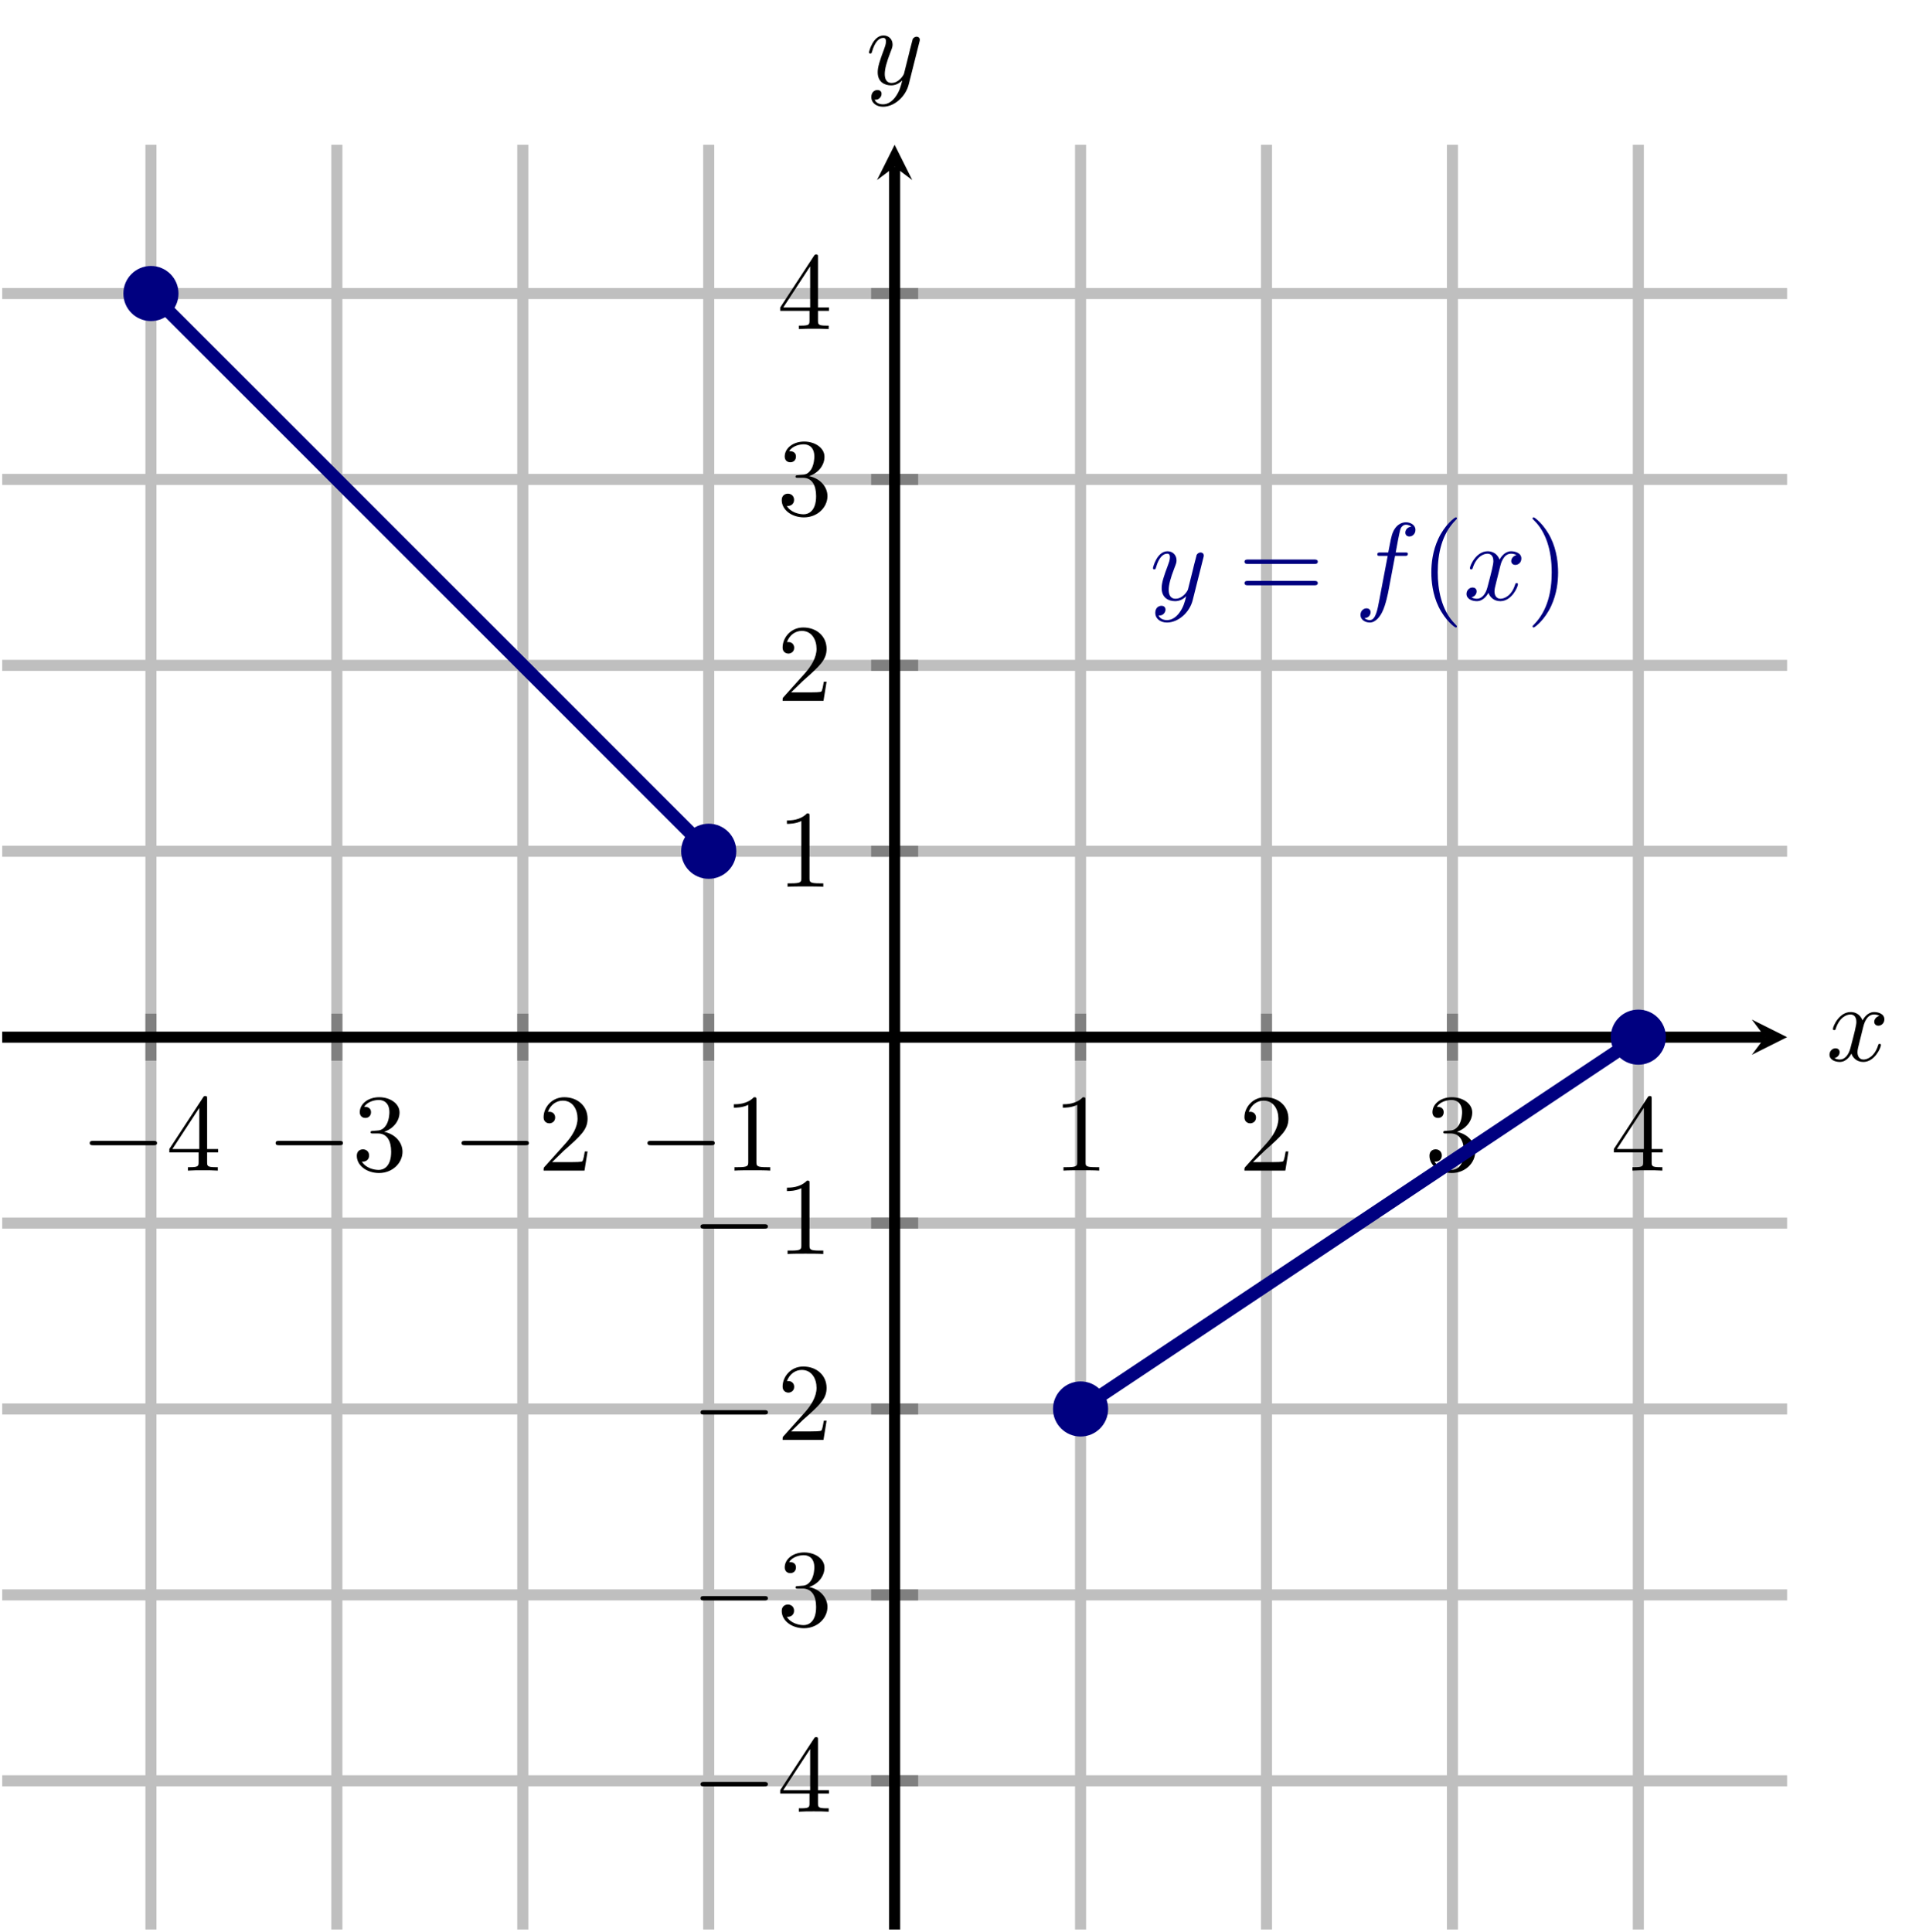 <?xml version="1.0" encoding="UTF-8" standalone="no"?>
<!DOCTYPE svg PUBLIC "-//W3C//DTD SVG 1.1//EN" "http://www.w3.org/Graphics/SVG/1.1/DTD/svg11.dtd">
<svg xmlns="http://www.w3.org/2000/svg" xmlns:xlink="http://www.w3.org/1999/xlink" version="1.1" width="174.154pt" height="174.687pt" viewBox="0 0 174.154 174.687">
<path transform="matrix(1,0,0,-1,.199,174.488)" stroke-width="1" stroke-linecap="butt" stroke-miterlimit="10" stroke-linejoin="miter" fill="none" stroke="#bfbfbf" d="M 13.45 0 L 13.45 161.394 M 30.261 0 L 30.261 161.394 M 47.073 0 L 47.073 161.394 M 63.885 0 L 63.885 161.394 M 97.509 0 L 97.509 161.394 M 114.321 0 L 114.321 161.394 M 131.133 0 L 131.133 161.394 M 147.944 0 L 147.944 161.394 "/>
<path transform="matrix(1,0,0,-1,.199,174.488)" stroke-width="1" stroke-linecap="butt" stroke-miterlimit="10" stroke-linejoin="miter" fill="none" stroke="#bfbfbf" d="M 0 13.45 L 161.394 13.45 M 0 30.261 L 161.394 30.261 M 0 47.073 L 161.394 47.073 M 0 63.885 L 161.394 63.885 M 0 97.509 L 161.394 97.509 M 0 114.321 L 161.394 114.321 M 0 131.133 L 161.394 131.133 M 0 147.944 L 161.394 147.944 "/>
<path transform="matrix(1,0,0,-1,.199,174.488)" stroke-width="1" stroke-linecap="butt" stroke-miterlimit="10" stroke-linejoin="miter" fill="none" stroke="#808080" d="M 13.45 78.571 L 13.45 82.823 M 30.261 78.571 L 30.261 82.823 M 47.073 78.571 L 47.073 82.823 M 63.885 78.571 L 63.885 82.823 M 97.509 78.571 L 97.509 82.823 M 114.321 78.571 L 114.321 82.823 M 131.133 78.571 L 131.133 82.823 M 147.944 78.571 L 147.944 82.823 "/>
<path transform="matrix(1,0,0,-1,.199,174.488)" stroke-width="1" stroke-linecap="butt" stroke-miterlimit="10" stroke-linejoin="miter" fill="none" stroke="#808080" d="M 78.571 13.45 L 82.823 13.45 M 78.571 30.261 L 82.823 30.261 M 78.571 47.073 L 82.823 47.073 M 78.571 63.885 L 82.823 63.885 M 78.571 97.509 L 82.823 97.509 M 78.571 114.321 L 82.823 114.321 M 78.571 131.133 L 82.823 131.133 M 78.571 147.944 L 82.823 147.944 "/>
<path transform="matrix(1,0,0,-1,.199,174.488)" stroke-width="1" stroke-linecap="butt" stroke-miterlimit="10" stroke-linejoin="miter" fill="none" stroke="#000000" d="M 0 80.697 L 159.401 80.697 "/>
<path transform="matrix(1,0,0,-1,159.6,93.791)" d="M 1.993 0 L -1.196 1.594 L 0 0 L -1.196 -1.594 "/>
<path transform="matrix(1,0,0,-1,.199,174.488)" stroke-width="1" stroke-linecap="butt" stroke-miterlimit="10" stroke-linejoin="miter" fill="none" stroke="#000000" d="M 80.697 0 L 80.697 159.401 "/>
<path transform="matrix(0,-1,-1,-0,80.896,15.087)" d="M 1.993 0 L -1.196 1.594 L 0 0 L -1.196 -1.594 "/>
<symbol id="font_0_1">
<path d="M .576 0 C .593 0 .611 0 .611 .02 C .611 .04 .593 .04 .576 .04 L .035 .04 C .018 .04 0 .04 0 .02 C 0 0 .018 0 .035 0 L .576 0 Z "/>
</symbol>
<use xlink:href="#font_0_1" transform="matrix(9.963,0,0,-9.963,8.111,103.567)"/>
<symbol id="font_1_6">
<path d="M .266 .165 L .266 .078 C .266 .042 .264 .031 .19 .031 L .169 .031 L .169 0 C .21 .003 .262 .003 .304 .003 C .346 .003 .399 .003 .44 0 L .44 .031 L .419 .031 C .345 .031 .343 .042 .343 .078 L .343 .165 L .443 .165 L .443 .196 L .343 .196 L .343 .651 C .343 .671 .343 .677 .327 .677 C .318 .677 .315 .677 .307 .665 L 0 .196 L 0 .165 L .266 .165 M .272 .196 L .028 .196 L .272 .569 L .272 .196 Z "/>
</symbol>
<use xlink:href="#font_1_6" transform="matrix(9.963,0,0,-9.963,15.311,105.858)"/>
<use xlink:href="#font_0_1" transform="matrix(9.963,0,0,-9.963,24.922,103.567)"/>
<symbol id="font_1_5">
<path d="M .248 .374 C .33 .401 .388 .471 .388 .55 C .388 .632 .3 .688 .204 .688 C .103 .688 .027 .628 .027 .552 C .027 .519 .049 .5 .078 .5 C .109 .5 .129 .522 .129 .551 C .129 .601 .082 .601 .067 .601 C .098 .65 .164 .663 .2 .663 C .241 .663 .296 .641 .296 .551 C .296 .539 .294 .481 .268 .437 C .238 .389 .204 .386 .179 .385 C .171 .384 .147 .382 .14 .382 C .132 .381 .125 .38 .125 .37 C .125 .359 .132 .359 .149 .359 L .193 .359 C .275 .359 .312 .291 .312 .193 C .312 .057 .243 .028 .199 .028 C .156 .028 .081 .045 .046 .104 C .081 .099 .112 .121 .112 .159 C .112 .195 .085 .215 .056 .215 C .032 .215 0 .201 0 .157 C 0 .066 .093 0 .202 0 C .324 0 .415 .091 .415 .193 C .415 .275 .352 .353 .248 .374 Z "/>
</symbol>
<use xlink:href="#font_1_5" transform="matrix(9.963,0,0,-9.963,32.262,106.077)"/>
<use xlink:href="#font_0_1" transform="matrix(9.963,0,0,-9.963,41.734,103.567)"/>
<symbol id="font_1_4">
<path d="M .077 .077 L .183 .18 C .339 .318 .399 .372 .399 .472 C .399 .586 .309 .666 .187 .666 C .074 .666 0 .574 0 .485 C 0 .429 .05 .429 .053 .429 C .07 .429 .105 .441 .105 .482 C .105 .508 .087 .534 .052 .534 C .044 .534 .042 .534 .039 .533 C .062 .598 .116 .635 .174 .635 C .265 .635 .308 .554 .308 .472 C .308 .392 .258 .313 .203 .251 L .011 .037 C 0 .026 0 .024 0 0 L .371 0 L .399 .174 L .374 .174 C .369 .144 .362 .1 .352 .085 C .345 .077 .279 .077 .257 .077 L .077 .077 Z "/>
</symbol>
<use xlink:href="#font_1_4" transform="matrix(9.963,0,0,-9.963,49.154,105.858)"/>
<use xlink:href="#font_0_1" transform="matrix(9.963,0,0,-9.963,58.545,103.567)"/>
<symbol id="font_1_3">
<path d="M .205 .64 C .205 .664 .205 .666 .182 .666 C .12 .602 .032 .602 0 .602 L 0 .571 C .02 .571 .079 .571 .131 .597 L .131 .079 C .131 .043 .128 .031 .038 .031 L .006 .031 L .006 0 C .041 .003 .128 .003 .168 .003 C .208 .003 .295 .003 .33 0 L .33 .031 L .298 .031 C .208 .031 .205 .042 .205 .079 L .205 .64 Z "/>
</symbol>
<use xlink:href="#font_1_3" transform="matrix(9.963,0,0,-9.963,66.354,105.858)"/>
<use xlink:href="#font_1_3" transform="matrix(9.963,0,0,-9.963,96.103,105.858)"/>
<use xlink:href="#font_1_4" transform="matrix(9.963,0,0,-9.963,112.526,105.858)"/>
<use xlink:href="#font_1_5" transform="matrix(9.963,0,0,-9.963,129.257,106.077)"/>
<use xlink:href="#font_1_6" transform="matrix(9.963,0,0,-9.963,145.93,105.858)"/>
<use xlink:href="#font_0_1" transform="matrix(9.963,0,0,-9.963,63.346,161.543)"/>
<use xlink:href="#font_1_6" transform="matrix(9.963,0,0,-9.963,70.547,163.834)"/>
<use xlink:href="#font_0_1" transform="matrix(9.963,0,0,-9.963,63.346,144.731)"/>
<use xlink:href="#font_1_5" transform="matrix(9.963,0,0,-9.963,70.686,147.241)"/>
<use xlink:href="#font_0_1" transform="matrix(9.963,0,0,-9.963,63.346,127.919)"/>
<use xlink:href="#font_1_4" transform="matrix(9.963,0,0,-9.963,70.766,130.21)"/>
<use xlink:href="#font_0_1" transform="matrix(9.963,0,0,-9.963,63.346,111.108)"/>
<use xlink:href="#font_1_3" transform="matrix(9.963,0,0,-9.963,71.155,113.399)"/>
<use xlink:href="#font_1_3" transform="matrix(9.963,0,0,-9.963,71.155,80.191)"/>
<use xlink:href="#font_1_4" transform="matrix(9.963,0,0,-9.963,70.766,63.379)"/>
<use xlink:href="#font_1_5" transform="matrix(9.963,0,0,-9.963,70.686,46.786)"/>
<use xlink:href="#font_1_6" transform="matrix(9.963,0,0,-9.963,70.547,29.756)"/>
<clipPath id="cp2">
<path transform="matrix(1,0,0,-1,.199,174.488)" d="M 0 0 L 161.394 0 L 161.394 161.394 L 0 161.394 Z "/>
</clipPath>
<g clip-path="url(#cp2)">
<path transform="matrix(1,0,0,-1,.199,174.488)" stroke-width="1.196" stroke-linecap="butt" stroke-miterlimit="10" stroke-linejoin="miter" fill="none" stroke="#000080" d="M 13.45 147.944 L 63.885 97.509 "/>
<path transform="matrix(1,0,0,-1,.199,174.488)" stroke-width="1.196" stroke-linecap="butt" stroke-miterlimit="10" stroke-linejoin="miter" fill="none" stroke="#000080" d="M 97.509 47.073 L 147.944 80.697 "/>
<symbol id="font_3_3">
<path d="M .457 .586 C .461 .6 .461 .602 .461 .609 C .461 .627 .447 .636 .432 .636 C .422 .636 .406 .63 .397 .615 C .395 .61 .387 .579 .383 .561 C .376 .535 .369 .508 .363 .481 L .318 .301 C .314 .286 .271 .216 .205 .216 C .154 .216 .143 .26 .143 .297 C .143 .343 .16 .405 .194 .493 C .21 .534 .214 .545 .214 .565 C .214 .61 .182 .647 .132 .647 C .037 .647 0 .502 0 .493 C 0 .483 .01 .483 .012 .483 C .022 .483 .023 .485 .028 .501 C .055 .595 .095 .625 .129 .625 C .137 .625 .154 .625 .154 .593 C .154 .568 .144 .542 .137 .523 C .097 .417 .079 .36 .079 .313 C .079 .224 .142 .194 .201 .194 C .24 .194 .274 .211 .302 .239 C .289 .187 .277 .138 .237 .085 C .211 .051 .173 .022 .127 .022 C .113 .022 .068 .025 .051 .064 C .067 .064 .08 .064 .094 .076 C .104 .085 .114 .098 .114 .117 C .114 .148 .087 .152 .077 .152 C .054 .152 .021 .136 .021 .087 C .021 .037 .065 0 .127 0 C .23 0 .333 .091 .361 .204 L .457 .586 Z "/>
</symbol>
<use xlink:href="#font_3_3" transform="matrix(9.963,0,0,-9.963,104.254,56.296)" fill="#000080"/>
<symbol id="font_1_7">
<path d="M .631 .194 C .646 .194 .665 .194 .665 .214 C .665 .234 .646 .234 .632 .234 L .033 .234 C .019 .234 0 .234 0 .214 C 0 .194 .019 .194 .034 .194 L .631 .194 M .632 0 C .646 0 .665 0 .665 .02 C .665 .04 .646 .04 .631 .04 L .034 .04 C .019 .04 0 .04 0 .02 C 0 0 .019 0 .033 0 L .632 0 Z "/>
</symbol>
<use xlink:href="#font_1_7" transform="matrix(9.963,0,0,-9.963,112.532,52.929)" fill="#000080"/>
<symbol id="font_3_1">
<path d="M .314 .605 L .4 .605 C .42 .605 .43 .605 .43 .625 C .43 .636 .42 .636 .403 .636 L .32 .636 L .341 .75 C .345 .771 .359 .842 .365 .854 C .374 .873 .391 .888 .412 .888 C .416 .888 .442 .888 .461 .87 C .417 .866 .407 .831 .407 .816 C .407 .793 .425 .781 .444 .781 C .47 .781 .499 .803 .499 .841 C .499 .887 .453 .91 .412 .91 C .378 .91 .315 .892 .285 .793 C .279 .772 .276 .762 .252 .636 L .183 .636 C .164 .636 .153 .636 .153 .617 C .153 .605 .162 .605 .181 .605 L .247 .605 L .172 .21 C .154 .113 .137 .022 .085 .022 C .081 .022 .056 .022 .037 .04 C .083 .043 .092 .079 .092 .094 C .092 .117 .074 .129 .055 .129 C .029 .129 0 .107 0 .069 C 0 .024 .044 0 .085 0 C .14 0 .18 .059 .198 .097 C .23 .16 .253 .281 .254 .288 L .314 .605 Z "/>
</symbol>
<use xlink:href="#font_3_1" transform="matrix(9.963,0,0,-9.963,123.018,56.296)" fill="#000080"/>
<symbol id="font_1_1">
<path d="M .232 .01 C .232 .013 .232 .015 .215 .032 C .09 .158 .058 .347 .058 .5 C .058 .674 .096 .848 .219 .973 C .232 .985 .232 .987 .232 .99 C .232 .997 .228 1 .222 1 C .212 1 .122 .932 .063 .805 C .012 .695 0 .584 0 .5 C 0 .422 .011 .301 .066 .188 C .126 .065 .212 0 .222 0 C .228 0 .232 .003 .232 .01 Z "/>
</symbol>
<use xlink:href="#font_1_1" transform="matrix(9.963,0,0,-9.963,129.426,56.745)" fill="#000080"/>
<symbol id="font_3_2">
<path d="M .305 .313 C .311 .339 .334 .431 .404 .431 C .409 .431 .433 .431 .454 .418 C .426 .413 .406 .388 .406 .364 C .406 .348 .417 .329 .444 .329 C .466 .329 .498 .347 .498 .387 C .498 .439 .439 .453 .405 .453 C .347 .453 .312 .4 .3 .377 C .275 .443 .221 .453 .192 .453 C .088 .453 .031 .324 .031 .299 C .031 .289 .041 .289 .043 .289 C .051 .289 .054 .291 .056 .3 C .09 .406 .156 .431 .19 .431 C .209 .431 .244 .422 .244 .364 C .244 .333 .227 .266 .19 .126 C .174 .064 .139 .022 .095 .022 C .089 .022 .066 .022 .045 .035 C .07 .04 .092 .061 .092 .089 C .092 .116 .07 .124 .055 .124 C .025 .124 0 .098 0 .066 C 0 .02 .05 0 .094 0 C .16 0 .196 .07 .199 .076 C .211 .039 .247 0 .307 0 C .41 0 .467 .129 .467 .154 C .467 .164 .458 .164 .455 .164 C .446 .164 .444 .16 .442 .153 C .409 .046 .341 .022 .309 .022 C .27 .022 .254 .054 .254 .088 C .254 .11 .26 .132 .271 .176 L .305 .313 Z "/>
</symbol>
<use xlink:href="#font_3_2" transform="matrix(9.963,0,0,-9.963,132.604,54.364)" fill="#000080"/>
<symbol id="font_1_2">
<path d="M .232 .5 C .232 .578 .221 .699 .166 .812 C .106 .935 .02 1 .01 1 C .004 1 0 .996 0 .99 C 0 .987 0 .985 .019 .967 C .117 .868 .174 .709 .174 .5 C .174 .329 .137 .153 .013 .027 C 0 .015 0 .013 0 .01 C 0 .004 .004 0 .01 0 C .02 0 .11 .068 .169 .195 C .22 .305 .232 .416 .232 .5 Z "/>
</symbol>
<use xlink:href="#font_1_2" transform="matrix(9.963,0,0,-9.963,138.577,56.745)" fill="#000080"/>
</g>
<path transform="matrix(1,0,0,-1,.199,174.488)" d="M 15.442 147.944 C 15.442 149.045 14.55 149.937 13.45 149.937 C 12.349 149.937 11.457 149.045 11.457 147.944 C 11.457 146.844 12.349 145.952 13.45 145.952 C 14.55 145.952 15.442 146.844 15.442 147.944 Z M 13.45 147.944 " fill="#000080"/>
<path transform="matrix(1,0,0,-1,.199,174.488)" stroke-width="1" stroke-linecap="butt" stroke-miterlimit="10" stroke-linejoin="miter" fill="none" stroke="#000080" d="M 15.442 147.944 C 15.442 149.045 14.55 149.937 13.45 149.937 C 12.349 149.937 11.457 149.045 11.457 147.944 C 11.457 146.844 12.349 145.952 13.45 145.952 C 14.55 145.952 15.442 146.844 15.442 147.944 Z M 13.45 147.944 "/>
<path transform="matrix(1,0,0,-1,.199,174.488)" d="M 65.878 97.509 C 65.878 98.609 64.986 99.501 63.885 99.501 C 62.785 99.501 61.893 98.609 61.893 97.509 C 61.893 96.408 62.785 95.516 63.885 95.516 C 64.986 95.516 65.878 96.408 65.878 97.509 Z M 63.885 97.509 " fill="#000080"/>
<path transform="matrix(1,0,0,-1,.199,174.488)" stroke-width="1" stroke-linecap="butt" stroke-miterlimit="10" stroke-linejoin="miter" fill="none" stroke="#000080" d="M 65.878 97.509 C 65.878 98.609 64.986 99.501 63.885 99.501 C 62.785 99.501 61.893 98.609 61.893 97.509 C 61.893 96.408 62.785 95.516 63.885 95.516 C 64.986 95.516 65.878 96.408 65.878 97.509 Z M 63.885 97.509 "/>
<path transform="matrix(1,0,0,-1,.199,174.488)" d="M 99.501 47.073 C 99.501 48.174 98.609 49.066 97.509 49.066 C 96.408 49.066 95.516 48.174 95.516 47.073 C 95.516 45.973 96.408 45.081 97.509 45.081 C 98.609 45.081 99.501 45.973 99.501 47.073 Z M 97.509 47.073 " fill="#000080"/>
<path transform="matrix(1,0,0,-1,.199,174.488)" stroke-width="1" stroke-linecap="butt" stroke-miterlimit="10" stroke-linejoin="miter" fill="none" stroke="#000080" d="M 99.501 47.073 C 99.501 48.174 98.609 49.066 97.509 49.066 C 96.408 49.066 95.516 48.174 95.516 47.073 C 95.516 45.973 96.408 45.081 97.509 45.081 C 98.609 45.081 99.501 45.973 99.501 47.073 Z M 97.509 47.073 "/>
<path transform="matrix(1,0,0,-1,.199,174.488)" d="M 149.937 80.697 C 149.937 81.797 149.045 82.69 147.944 82.69 C 146.844 82.69 145.952 81.797 145.952 80.697 C 145.952 79.596 146.844 78.704 147.944 78.704 C 149.045 78.704 149.937 79.596 149.937 80.697 Z M 147.944 80.697 " fill="#000080"/>
<path transform="matrix(1,0,0,-1,.199,174.488)" stroke-width="1" stroke-linecap="butt" stroke-miterlimit="10" stroke-linejoin="miter" fill="none" stroke="#000080" d="M 149.937 80.697 C 149.937 81.797 149.045 82.69 147.944 82.69 C 146.844 82.69 145.952 81.797 145.952 80.697 C 145.952 79.596 146.844 78.704 147.944 78.704 C 149.045 78.704 149.937 79.596 149.937 80.697 Z M 147.944 80.697 "/>
<use xlink:href="#font_3_2" transform="matrix(9.963,0,0,-9.963,165.428,96.033)"/>
<use xlink:href="#font_3_3" transform="matrix(9.963,0,0,-9.963,78.577,9.653)"/>
</svg>
